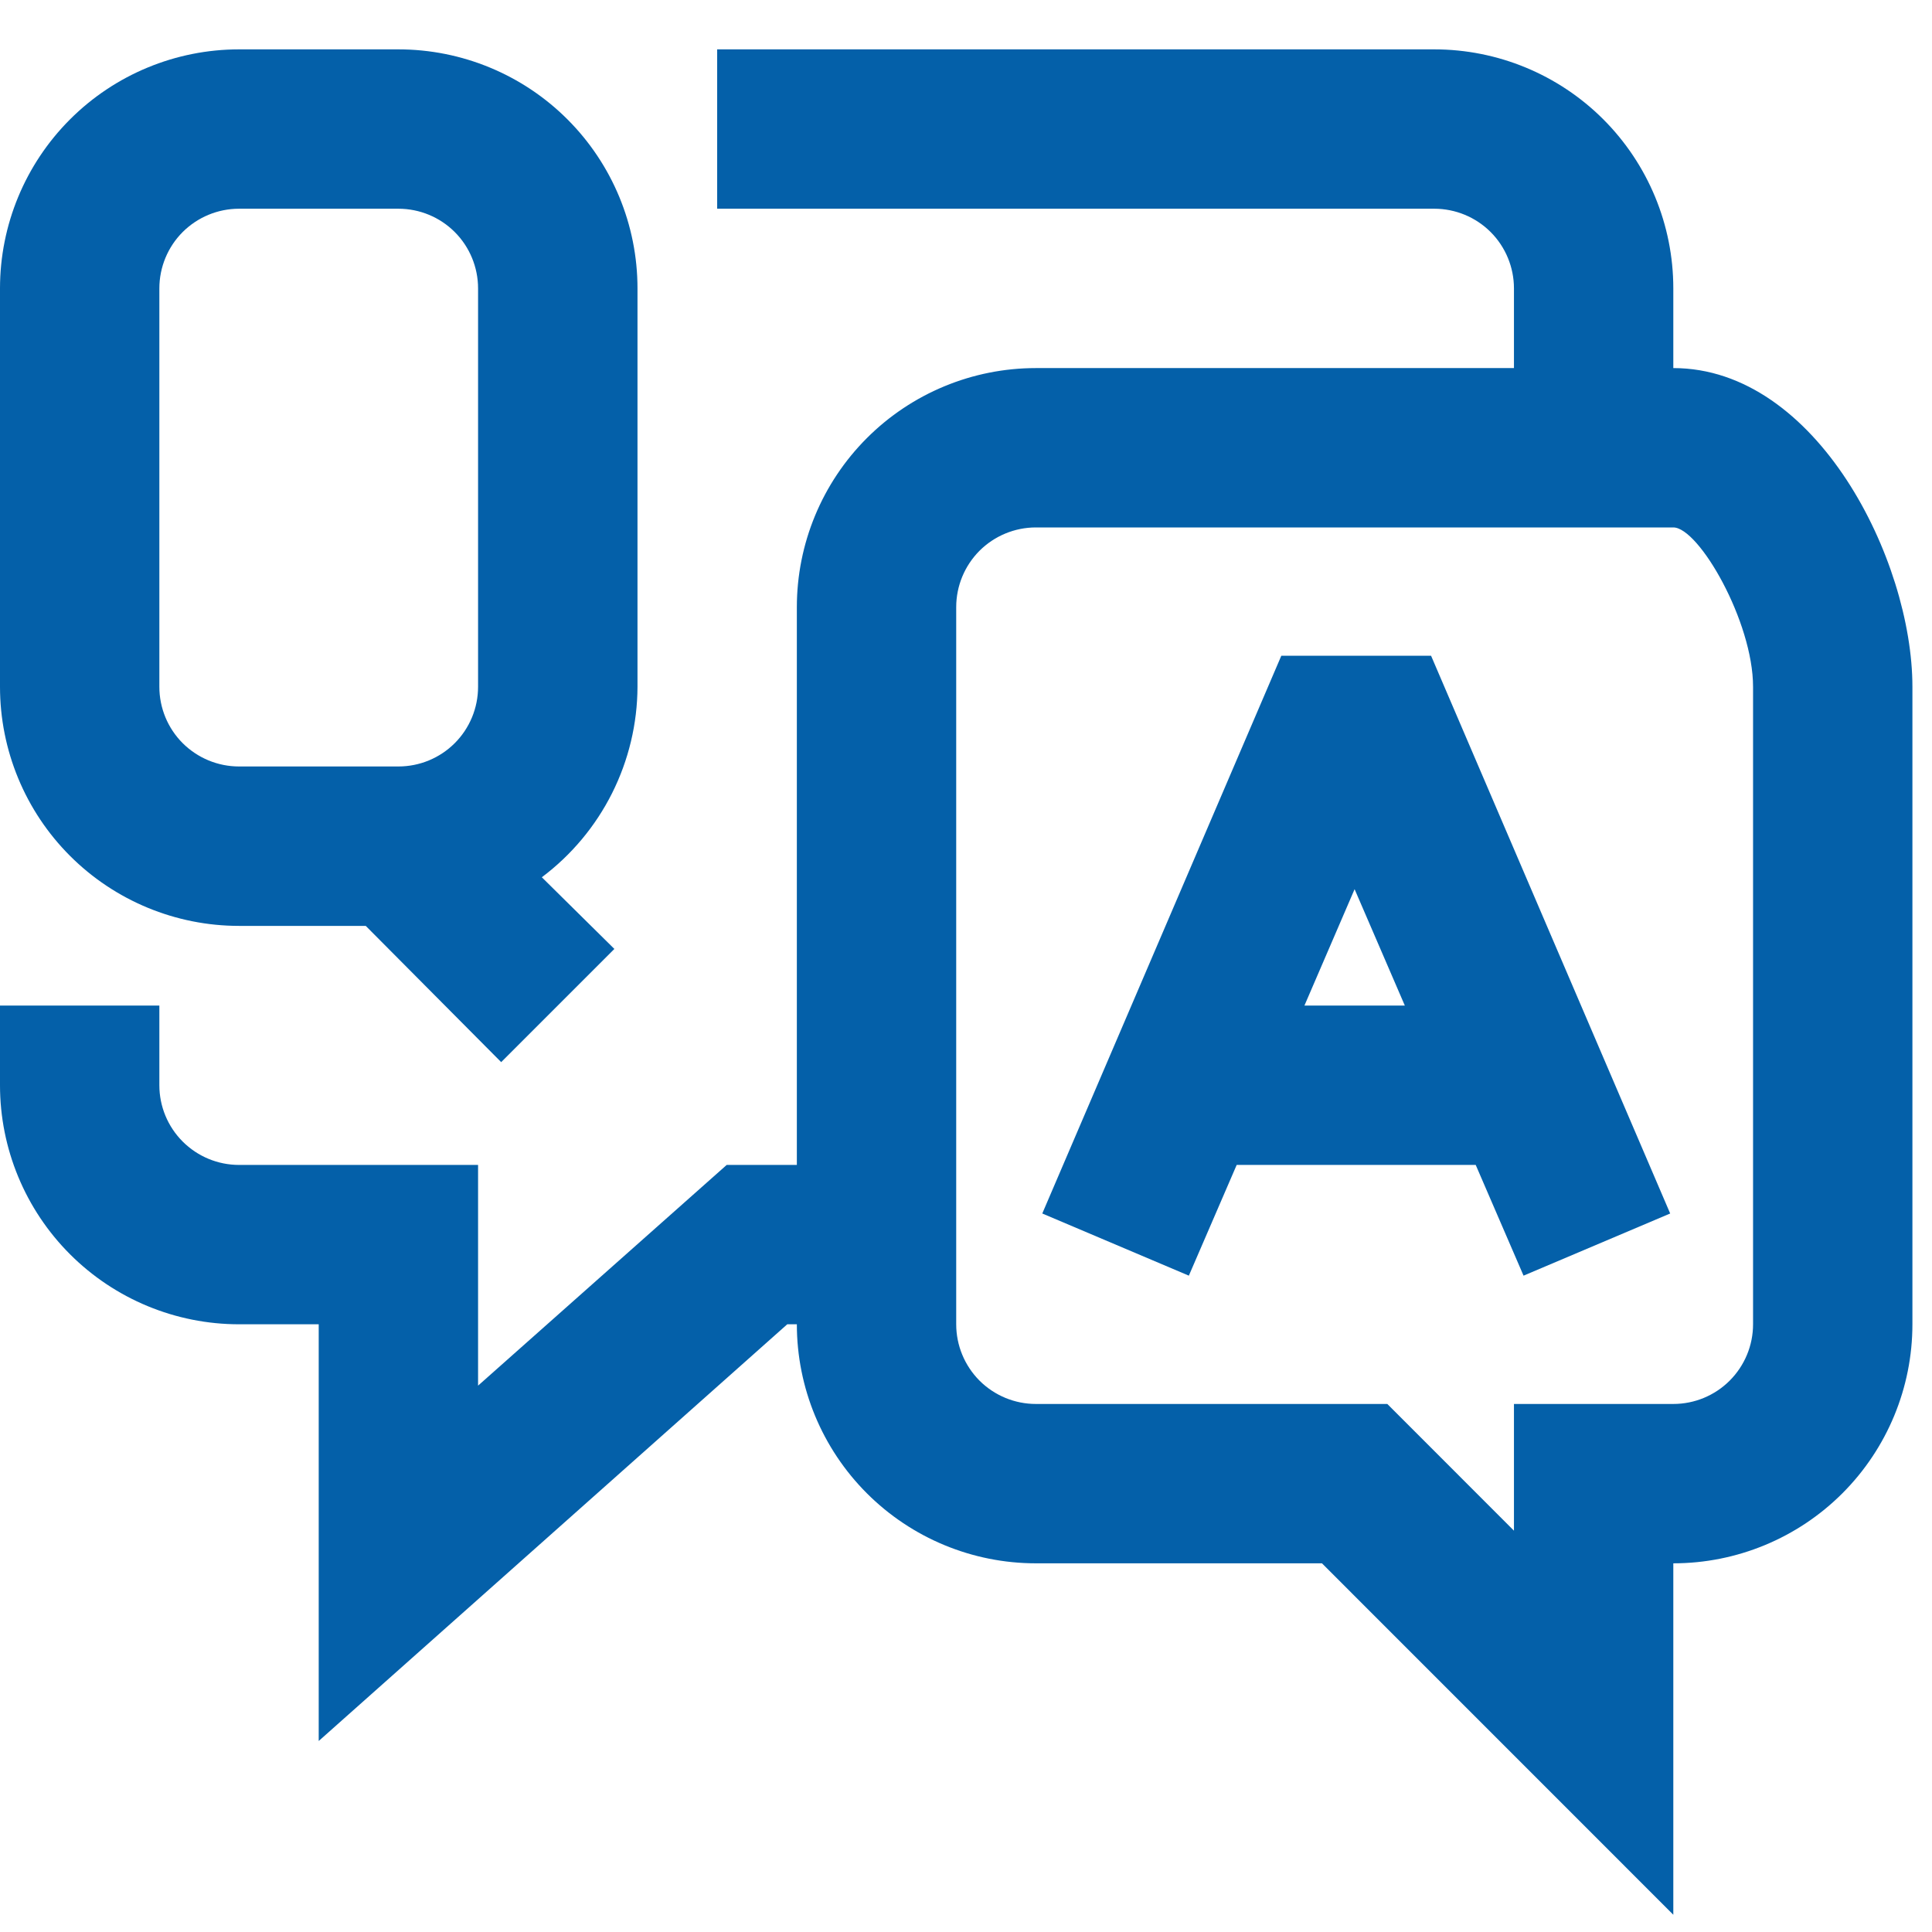 <svg width="29" height="29" viewBox="0 0 29 29" fill="none" xmlns="http://www.w3.org/2000/svg">
<path d="M25.117 5.525V4.329C25.117 3.377 24.739 2.465 24.067 1.792C23.394 1.119 22.481 0.741 21.529 0.741L10.765 0.741V3.133H21.529C21.846 3.133 22.151 3.259 22.375 3.483C22.599 3.707 22.725 4.012 22.725 4.329V5.525H15.549C14.597 5.525 13.685 5.903 13.012 6.576C12.339 7.249 11.961 8.162 11.961 9.113V17.486H10.908L7.176 20.799V17.486H3.588C3.271 17.486 2.967 17.36 2.742 17.135C2.518 16.911 2.392 16.607 2.392 16.29V15.094H0V16.29C0 17.241 0.378 18.154 1.051 18.827C1.724 19.5 2.637 19.878 3.588 19.878H4.784V26.133L11.817 19.878H11.961C11.961 20.829 12.339 21.742 13.012 22.415C13.685 23.088 14.597 23.466 15.549 23.466H19.843L25.117 28.741V23.466C26.069 23.466 26.982 23.088 27.655 22.415C28.328 21.742 28.706 20.829 28.706 19.878V10.309C28.706 8.408 27.27 5.525 25.117 5.525ZM26.314 19.878C26.314 20.195 26.188 20.499 25.963 20.724C25.739 20.948 25.435 21.074 25.117 21.074H22.725V22.976L20.824 21.074H15.549C15.232 21.074 14.928 20.948 14.703 20.724C14.479 20.499 14.353 20.195 14.353 19.878V17.486V9.113C14.353 8.796 14.479 8.492 14.703 8.267C14.928 8.043 15.232 7.917 15.549 7.917H25.117C25.5 7.917 26.314 9.329 26.314 10.309V19.878Z" fill="#0460A9"/>
<path d="M19.233 9.843L15.645 18.215L17.845 19.148L18.563 17.486H22.151L22.869 19.148L25.07 18.215L21.481 9.843H19.233ZM19.58 15.094L20.333 13.347L21.087 15.094H19.58Z" fill="#0460A9"/>
<path d="M9.569 10.309V4.329C9.569 3.377 9.191 2.465 8.518 1.792C7.845 1.119 6.932 0.741 5.98 0.741L3.588 0.741C2.637 0.741 1.724 1.119 1.051 1.792C0.378 2.465 0 3.377 0 4.329L0 10.309C0 11.261 0.378 12.174 1.051 12.847C1.724 13.52 2.637 13.898 3.588 13.898H5.49L7.523 15.943L9.222 14.244L8.133 13.168C8.577 12.835 8.938 12.403 9.187 11.907C9.436 11.411 9.567 10.864 9.569 10.309ZM2.392 10.309V4.329C2.392 4.012 2.518 3.707 2.742 3.483C2.967 3.259 3.271 3.133 3.588 3.133H5.98C6.298 3.133 6.602 3.259 6.826 3.483C7.05 3.707 7.176 4.012 7.176 4.329V10.309C7.176 10.627 7.05 10.931 6.826 11.155C6.602 11.379 6.298 11.505 5.98 11.505H3.588C3.271 11.505 2.967 11.379 2.742 11.155C2.518 10.931 2.392 10.627 2.392 10.309Z" fill="#0460A9"/>
</svg>
